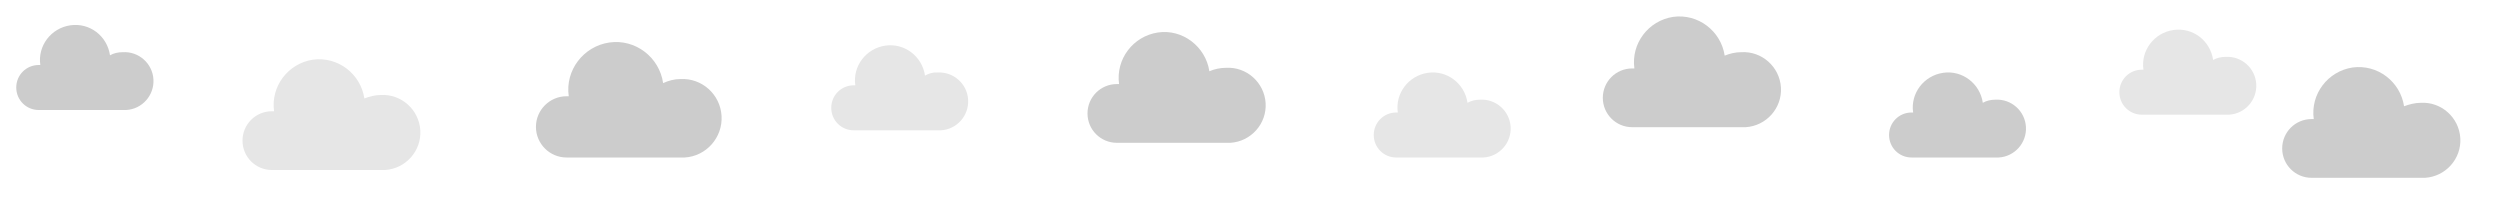 <?xml version="1.0" encoding="utf-8"?>
<!-- Generator: Adobe Illustrator 21.0.2, SVG Export Plug-In . SVG Version: 6.00 Build 0)  -->
<svg version="1.1" id="Layer_1" xmlns="http://www.w3.org/2000/svg" xmlns:xlink="http://www.w3.org/1999/xlink" x="0px" y="0px"
	 viewBox="0 0 800 65" style="enable-background:new 0 0 800 65;" xml:space="preserve">
<style type="text/css">
	.st0{fill:#E6E6E6;}
	.st1{fill:#CCCCCC;}
</style>
<path class="st0" d="M121.8,30.4c6.6-0.4,12.3,4.7,12.7,11.3c0.4,6.6-4.7,12.3-11.3,12.7c-0.5,0-0.9,0-1.4,0H87
	c-5.2,0-9.4-4.2-9.4-9.4c0-5.2,4.2-9.4,9.4-9.4h0.7c-1.1-8,4.5-15.3,12.4-16.5c8-1.1,15.3,4.5,16.5,12.4
	C118.2,30.9,120,30.4,121.8,30.4L121.8,30.4z"/>
<path class="st1" d="M39.3,16.7c5.1-0.3,9.5,3.6,9.8,8.7c0.3,5.1-3.6,9.5-8.7,9.8c-0.4,0-0.7,0-1.1,0H12.4c-4,0-7.2-3.2-7.2-7.2
	c0-4,3.2-7.2,7.2-7.2h0.5c-0.9-6.1,3.4-11.8,9.6-12.7s11.8,3.4,12.7,9.6C36.4,17,37.8,16.7,39.3,16.7L39.3,16.7z"/>
<path class="st1" d="M774.6,32.9c6.6-0.4,12.3,4.7,12.7,11.3s-4.7,12.3-11.3,12.7c-0.5,0-0.9,0-1.4,0h-34.9c-5.2,0-9.4-4.2-9.4-9.4
	c0-5.2,4.2-9.4,9.4-9.4h0.7c-1.1-8,4.5-15.3,12.4-16.5c8-1.1,15.3,4.5,16.5,12.4C770.9,33.4,772.8,32.9,774.6,32.9L774.6,32.9z"/>
<path class="st0" d="M712.2,18.2c5.1-0.3,9.5,3.6,9.8,8.7c0.3,5.1-3.6,9.5-8.7,9.8c-0.4,0-0.7,0-1.1,0h-26.8c-4,0-7.2-3.2-7.2-7.2
	c0-4,3.2-7.2,7.2-7.2h0.5c-0.9-6.1,3.4-11.8,9.6-12.7s11.8,3.4,12.7,9.6C709.4,18.5,710.8,18.2,712.2,18.2L712.2,18.2z"/>
<path class="st0" d="M300,23.2c5.1-0.3,9.5,3.6,9.8,8.7s-3.6,9.5-8.7,9.8c-0.4,0-0.7,0-1.1,0h-26.8c-4,0-7.2-3.2-7.2-7.2
	c0-4,3.2-7.2,7.2-7.2h0.5c-0.9-6.1,3.4-11.8,9.6-12.7c6.1-0.9,11.8,3.4,12.7,9.6C297.2,23.5,298.5,23.1,300,23.2L300,23.2z"/>
<path class="st0" d="M473.6,31.9c5.1-0.3,9.5,3.6,9.8,8.7c0.3,5.1-3.6,9.5-8.7,9.8c-0.4,0-0.7,0-1.1,0h-26.8c-4,0-7.2-3.2-7.2-7.2
	c0-4,3.2-7.2,7.2-7.2h0.5c-0.9-6.1,3.4-11.8,9.6-12.7c6.1-0.9,11.8,3.4,12.7,9.6C470.8,32.2,472.2,31.9,473.6,31.9L473.6,31.9z"/>
<path class="st1" d="M392.3,21.7c6.6-0.4,12.3,4.7,12.7,11.3s-4.7,12.3-11.3,12.7c-0.5,0-0.9,0-1.4,0h-34.9c-5.2,0-9.4-4.2-9.4-9.4
	c0-5.2,4.2-9.4,9.4-9.4h0.7c-1.1-8,4.5-15.3,12.4-16.5s15.3,4.5,16.5,12.4C388.6,22.1,390.5,21.7,392.3,21.7L392.3,21.7z"/>
<path class="st1" d="M557.2,16.7c6.6-0.4,12.3,4.7,12.7,11.3s-4.7,12.3-11.3,12.7c-0.5,0-0.9,0-1.4,0h-34.9c-5.2,0-9.4-4.2-9.4-9.4
	c0-5.2,4.2-9.4,9.4-9.4h0.7c-1.1-8,4.5-15.3,12.4-16.5c8-1.1,15.3,4.5,16.5,12.4C553.6,17.1,555.4,16.7,557.2,16.7L557.2,16.7z"/>
<path class="st1" d="M638.5,31.9c5.1-0.3,9.5,3.6,9.8,8.7c0.3,5.1-3.6,9.5-8.7,9.8c-0.4,0-0.7,0-1.1,0h-26.8c-4,0-7.2-3.2-7.2-7.2
	c0-4,3.2-7.2,7.2-7.2h0.5c-0.9-6.1,3.4-11.8,9.6-12.7c6.1-0.9,11.8,3.4,12.7,9.6C635.7,32.2,637.1,31.9,638.5,31.9L638.5,31.9z"/>
<path class="st1" d="M217.7,25.3c6.9-0.4,12.8,4.9,13.2,11.8S226,50,219.1,50.4c-0.5,0-1,0-1.4,0h-36.4c-5.4,0-9.8-4.4-9.8-9.8
	c0-5.4,4.4-9.8,9.8-9.8h0.7c-1.2-8.3,4.7-16,13-17.2c8.3-1.2,16,4.7,17.2,13C213.9,25.8,215.8,25.3,217.7,25.3L217.7,25.3z"/>
</svg>
